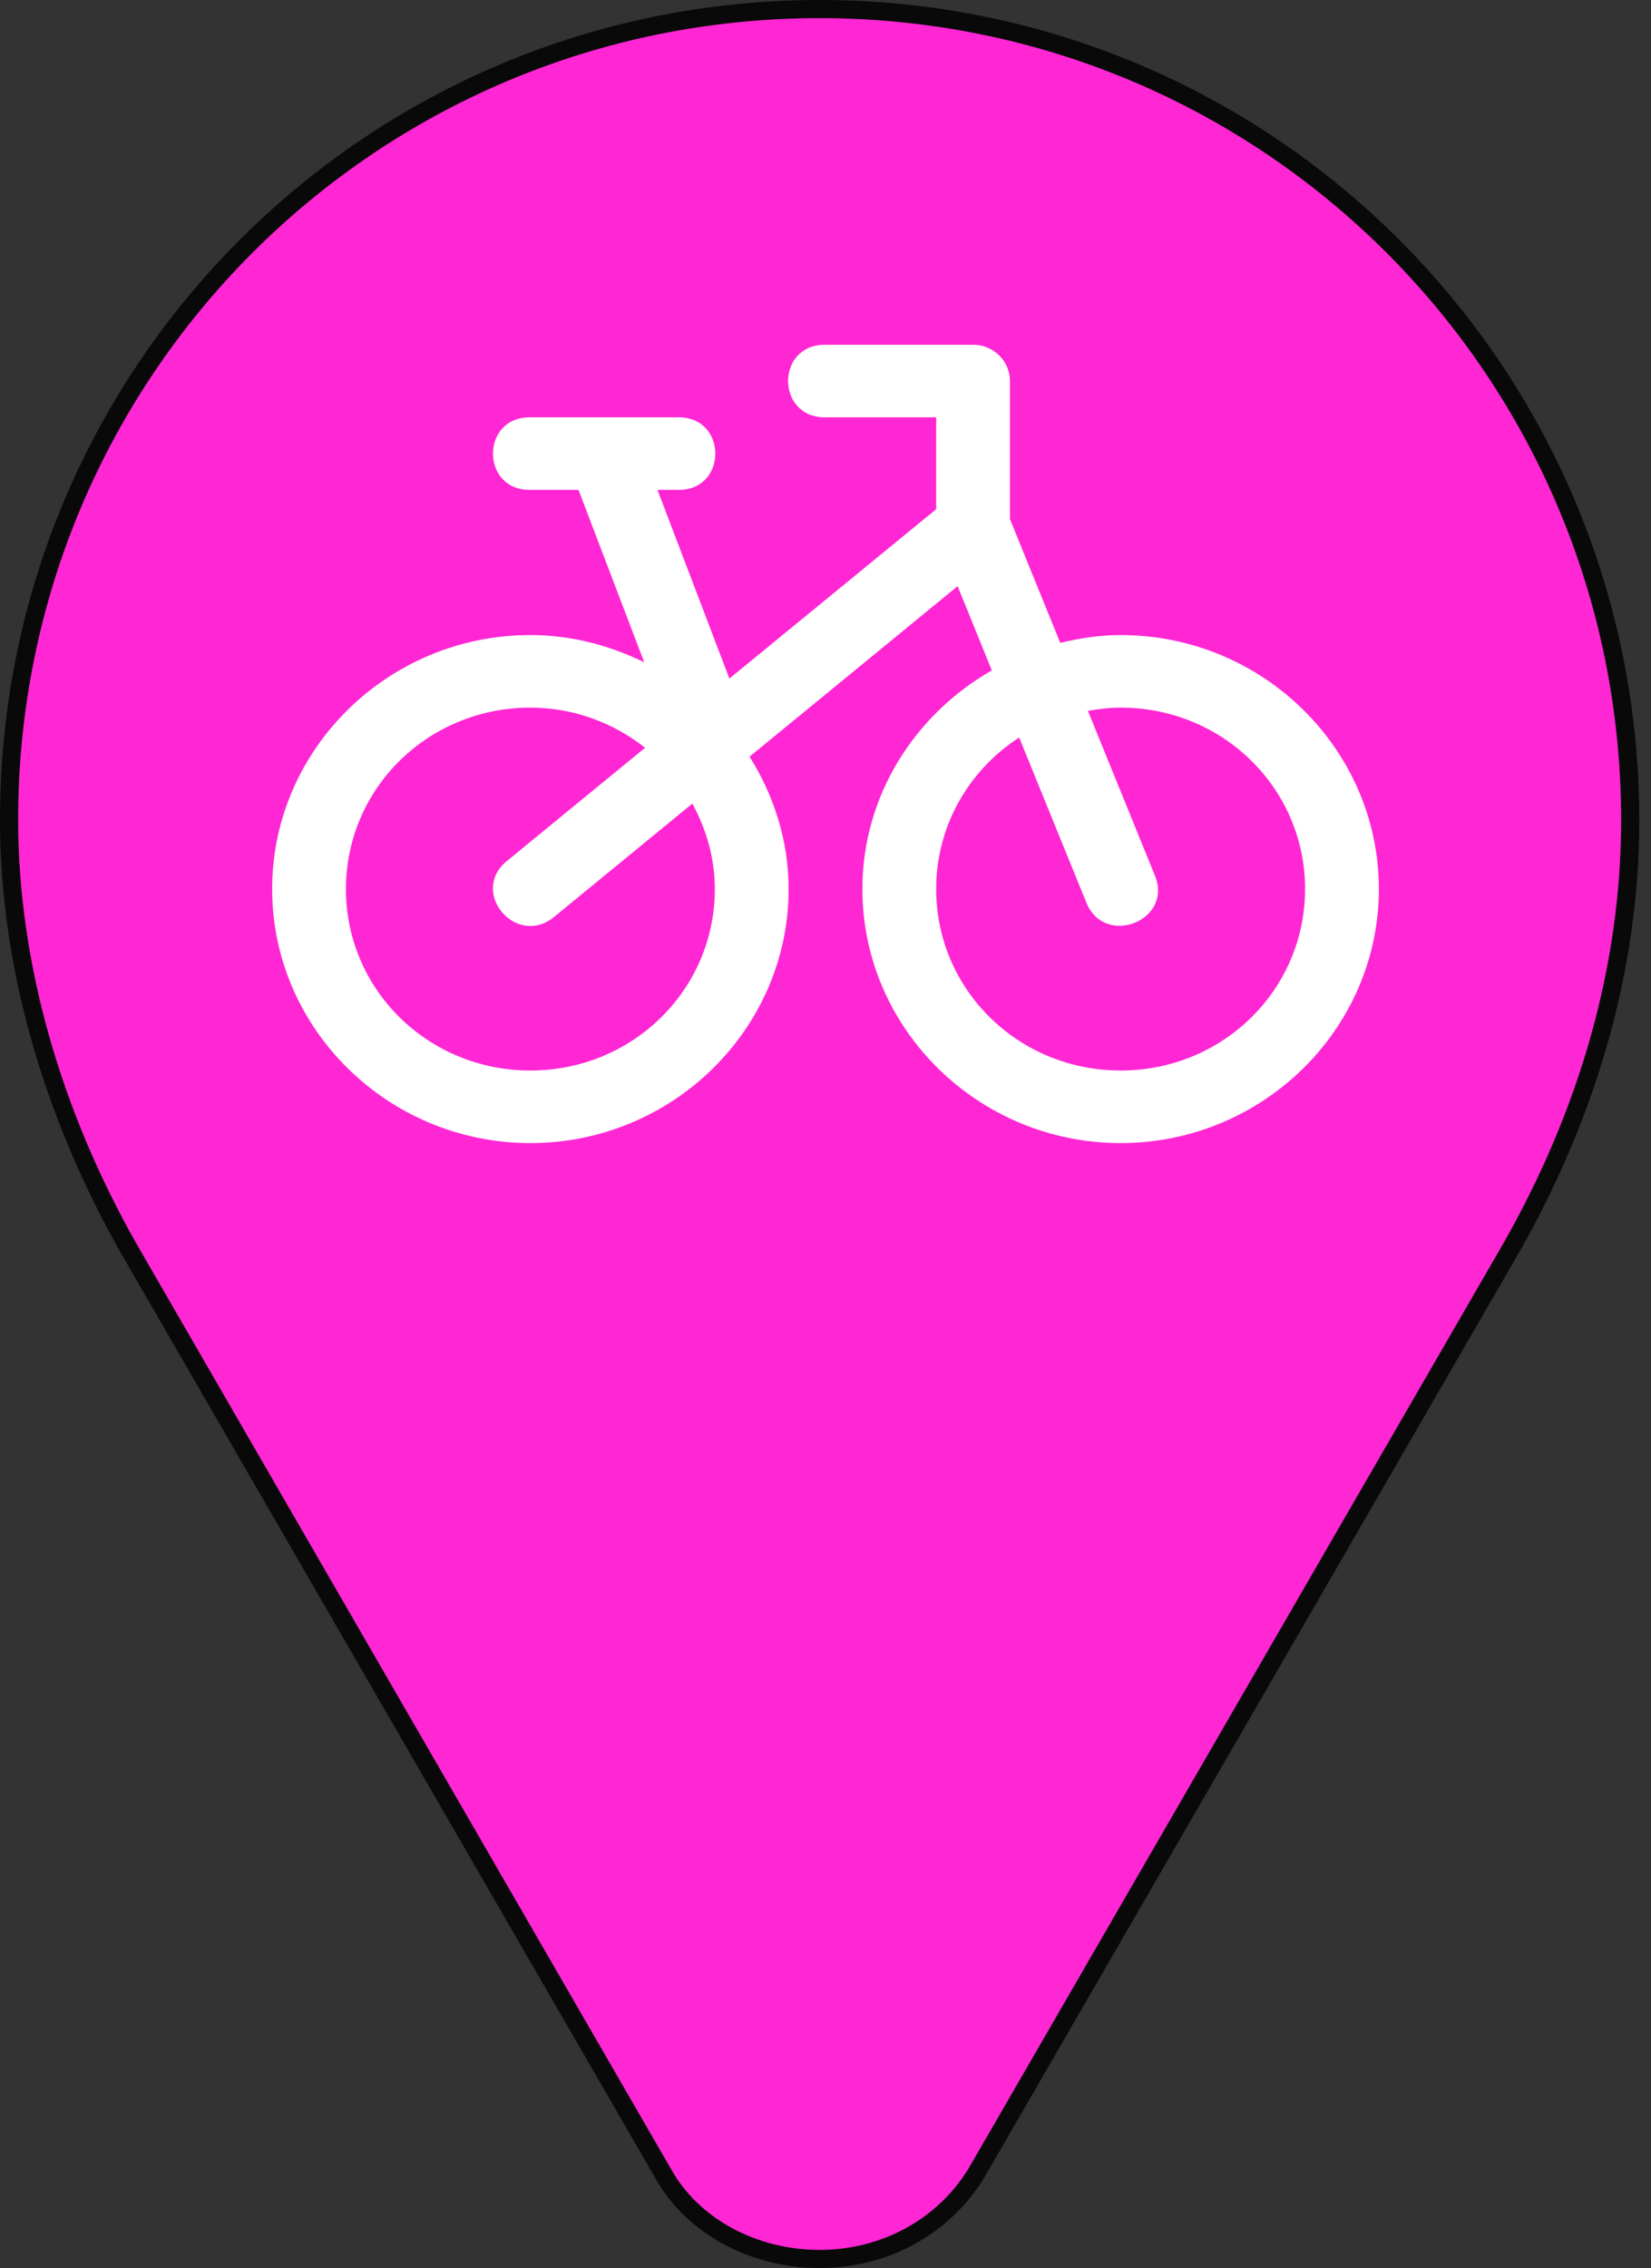 <svg width="91" height="125" viewBox="0 0 91 125" fill="none" xmlns="http://www.w3.org/2000/svg">
<rect x="0" y="0" width="91" height="125" fill="#333333" stroke="none"/>
<path d="M45.177 0.5C20.459 0.5 0.5 20.459 0.5 45.177C0.5 53.214 2.903 61.409 7.09 68.801L36.536 119.765C38.183 122.734 41.578 124.5 45.177 124.5C48.71 124.5 51.985 122.772 53.822 119.757L83.263 68.834C87.49 61.427 89.854 53.377 89.854 45.207C89.854 20.483 69.889 0.5 45.177 0.5Z" fill="#FF26D4" stroke="#090909"/>
<path d="M45.5 19C42.751 18.96 42.751 23.039 45.5 23H51.6V28.063L40.202 37.399L36.239 27H37.367C40.116 27.04 40.116 22.962 37.367 23H29.233C26.484 22.96 26.484 27.039 29.233 27H31.886L35.508 36.5C33.606 35.57 31.494 35 29.233 35C21.396 35 15 41.292 15 49C15 56.708 21.396 63 29.233 63C37.07 63 43.467 56.708 43.467 49C43.467 46.321 42.652 43.836 41.314 41.703L52.783 32.305L54.666 36.946C50.426 39.375 47.533 43.845 47.533 49C47.533 56.708 53.93 63 61.767 63C69.603 63 76 56.708 76 49C76 41.292 69.603 35 61.767 35C60.615 35 59.512 35.174 58.438 35.43L55.667 28.609V21C55.667 19.896 54.756 19 53.633 19H45.5ZM29.233 39C31.642 39 33.819 39.848 35.556 41.211L27.931 47.461C25.853 49.17 28.451 52.239 30.536 50.539L38.161 44.289C38.926 45.696 39.4 47.285 39.4 49C39.4 54.547 34.872 59 29.233 59C23.595 59 19.067 54.547 19.067 49C19.067 43.454 23.594 39 29.233 39ZM61.767 39C67.406 39 71.933 43.454 71.933 49C71.933 54.547 67.406 59 61.767 59C56.128 59 51.6 54.547 51.6 49C51.6 45.492 53.417 42.432 56.175 40.648L59.877 49.742C60.877 52.234 64.677 50.742 63.657 48.258L59.964 39.18C60.55 39.077 61.149 39 61.767 39Z" fill="white"/>
</svg>
